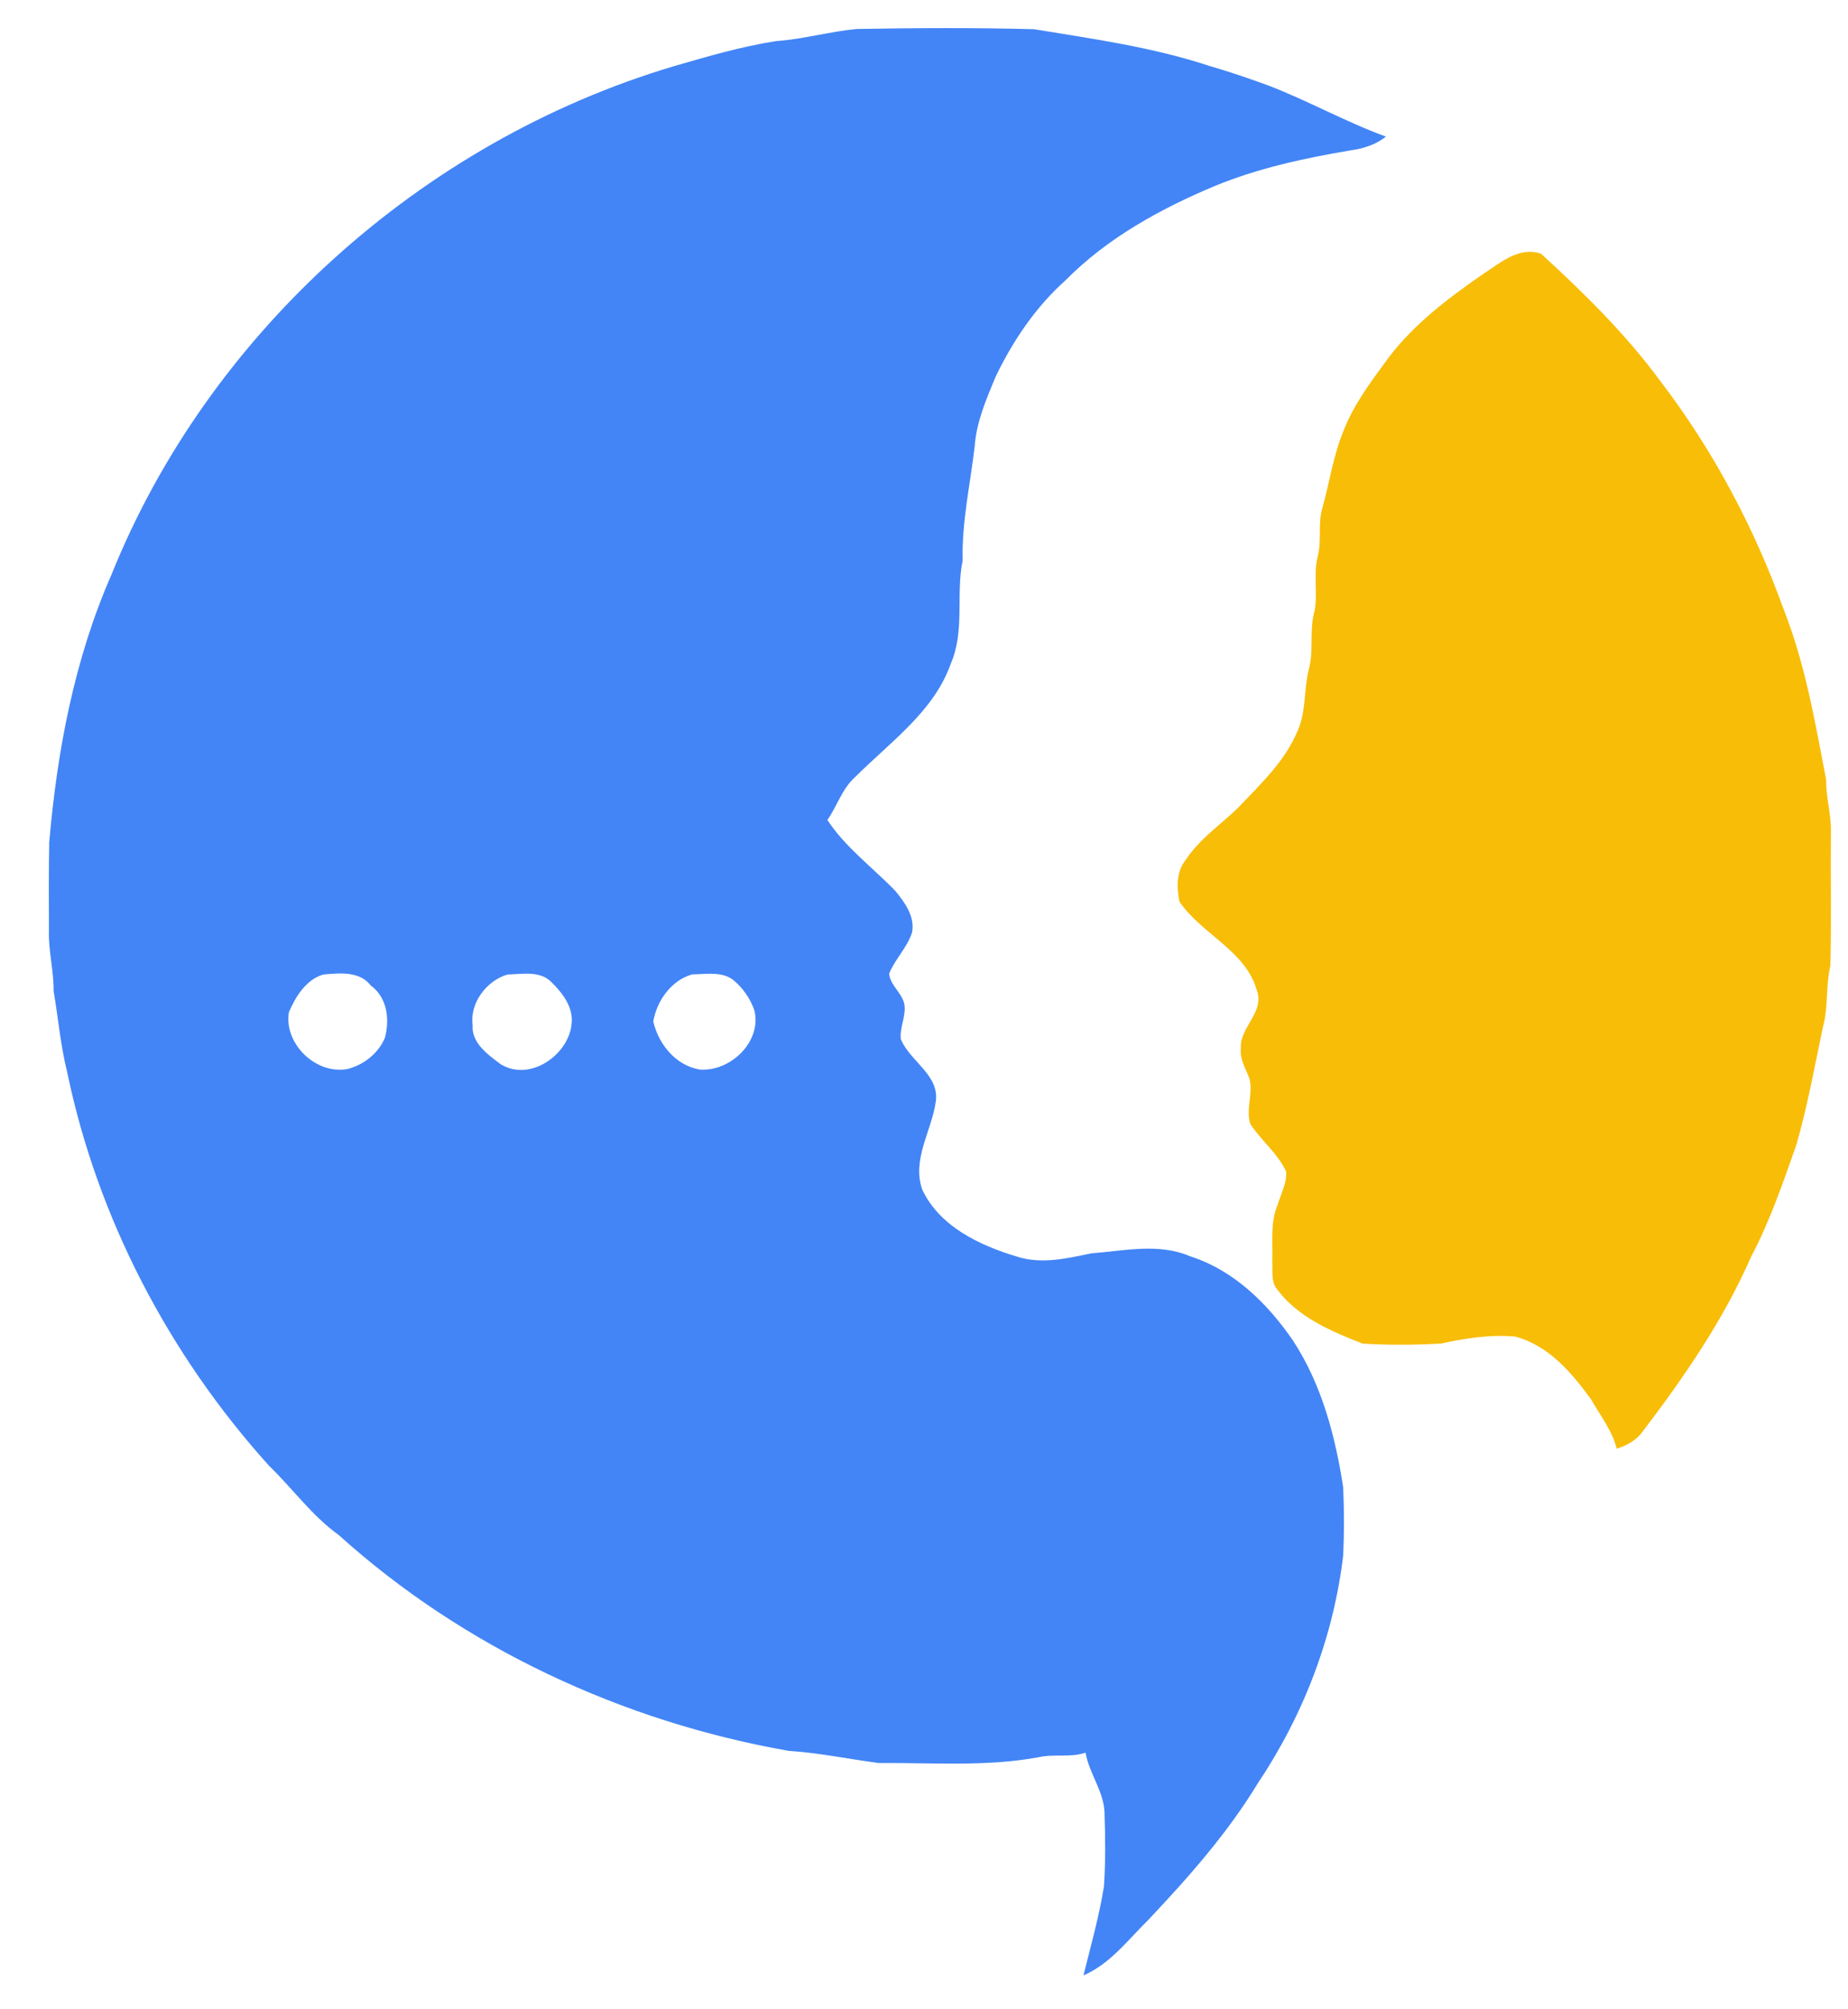 <svg width="46" height="50" viewBox="0 0 46 50" fill="none" xmlns="http://www.w3.org/2000/svg">
<path d="M19.317 1.023C19.992 0.975 20.646 0.787 21.319 0.721C22.793 0.696 24.268 0.687 25.741 0.727C27.209 0.968 28.693 1.174 30.108 1.642C30.606 1.786 31.097 1.954 31.584 2.132C32.574 2.514 33.503 3.037 34.498 3.399C34.248 3.602 33.934 3.698 33.617 3.742C32.467 3.936 31.32 4.184 30.242 4.627C28.878 5.198 27.556 5.928 26.52 6.978C25.777 7.643 25.214 8.48 24.787 9.365C24.552 9.927 24.304 10.499 24.261 11.111C24.151 12.056 23.938 12.992 23.962 13.948C23.788 14.798 24.023 15.698 23.666 16.517C23.244 17.712 22.149 18.471 21.279 19.344C20.955 19.634 20.839 20.06 20.595 20.404C21.045 21.09 21.719 21.583 22.286 22.169C22.524 22.459 22.781 22.814 22.702 23.206C22.582 23.58 22.28 23.865 22.133 24.226C22.152 24.53 22.497 24.734 22.518 25.046C22.538 25.322 22.393 25.583 22.423 25.859C22.651 26.414 23.396 26.753 23.292 27.421C23.188 28.146 22.695 28.852 22.956 29.601C23.382 30.514 24.376 30.989 25.314 31.27C25.922 31.465 26.56 31.316 27.163 31.189C27.978 31.127 28.84 30.925 29.621 31.261C30.713 31.609 31.553 32.441 32.178 33.349C32.901 34.447 33.237 35.734 33.434 37.01C33.459 37.573 33.46 38.138 33.435 38.7C33.197 40.715 32.453 42.667 31.315 44.366C30.559 45.615 29.582 46.718 28.577 47.782C28.075 48.274 27.639 48.867 26.969 49.157C27.152 48.42 27.36 47.688 27.48 46.938C27.521 46.316 27.514 45.691 27.492 45.068C27.456 44.547 27.107 44.119 27.022 43.614C26.639 43.745 26.23 43.637 25.842 43.73C24.533 43.969 23.198 43.861 21.876 43.872C21.129 43.776 20.39 43.617 19.636 43.57C15.487 42.843 11.532 40.994 8.436 38.202C7.762 37.718 7.285 37.043 6.696 36.474C4.199 33.705 2.426 30.305 1.675 26.692C1.507 26.023 1.449 25.335 1.334 24.657C1.34 24.153 1.202 23.659 1.218 23.154C1.213 22.423 1.213 21.692 1.225 20.961C1.422 18.687 1.85 16.404 2.777 14.294C5.178 8.329 10.462 3.529 16.771 1.648C17.609 1.406 18.452 1.157 19.317 1.023ZM8.048 24.25C7.619 24.375 7.355 24.804 7.192 25.187C7.06 25.956 7.846 26.743 8.644 26.603C9.056 26.501 9.417 26.212 9.58 25.828C9.704 25.372 9.644 24.829 9.231 24.525C8.949 24.162 8.459 24.214 8.048 24.25ZM12.633 24.25C12.107 24.404 11.69 24.965 11.765 25.508C11.729 25.951 12.146 26.246 12.468 26.486C13.197 26.923 14.136 26.255 14.225 25.507C14.289 25.085 14.01 24.715 13.72 24.434C13.437 24.15 12.997 24.241 12.633 24.25ZM17.23 24.247C16.706 24.394 16.344 24.913 16.261 25.422C16.393 25.98 16.809 26.507 17.412 26.615C18.193 26.675 18.97 25.909 18.777 25.14C18.676 24.849 18.492 24.585 18.253 24.387C17.965 24.166 17.57 24.243 17.23 24.247Z" fill="#4385F6"/>
<path d="M36.922 6.815C37.347 6.543 37.805 6.128 38.358 6.313C39.431 7.294 40.474 8.321 41.333 9.489C42.653 11.217 43.675 13.15 44.405 15.181C44.94 16.54 45.182 17.98 45.456 19.402C45.449 19.839 45.584 20.261 45.574 20.696C45.564 21.808 45.59 22.921 45.561 24.033C45.443 24.536 45.514 25.059 45.375 25.558C45.172 26.533 44.992 27.515 44.719 28.475C44.383 29.427 44.058 30.387 43.583 31.284C42.9 32.843 41.925 34.264 40.89 35.62C40.739 35.838 40.494 35.972 40.242 36.05C40.133 35.602 39.835 35.23 39.611 34.832C39.132 34.17 38.555 33.484 37.717 33.26C37.096 33.204 36.472 33.302 35.867 33.434C35.22 33.47 34.565 33.474 33.918 33.435C33.139 33.132 32.306 32.776 31.799 32.095C31.627 31.904 31.686 31.638 31.67 31.407C31.685 30.922 31.612 30.416 31.811 29.956C31.891 29.696 32.032 29.435 32.016 29.16C31.812 28.704 31.391 28.384 31.123 27.969C31.005 27.604 31.196 27.217 31.103 26.848C31.014 26.601 30.857 26.364 30.887 26.091C30.85 25.568 31.483 25.192 31.287 24.652C31.014 23.654 29.909 23.251 29.359 22.437C29.287 22.092 29.277 21.688 29.515 21.397C29.846 20.893 30.353 20.543 30.788 20.131C31.355 19.533 31.984 18.953 32.301 18.184C32.516 17.703 32.452 17.169 32.576 16.668C32.712 16.179 32.581 15.666 32.728 15.18C32.801 14.741 32.69 14.288 32.799 13.851C32.906 13.454 32.797 13.034 32.917 12.638C33.094 12.006 33.185 11.349 33.436 10.737C33.667 10.135 34.047 9.602 34.43 9.084C35.073 8.158 35.994 7.456 36.922 6.815Z" fill="#F8BD07"/>
</svg>
